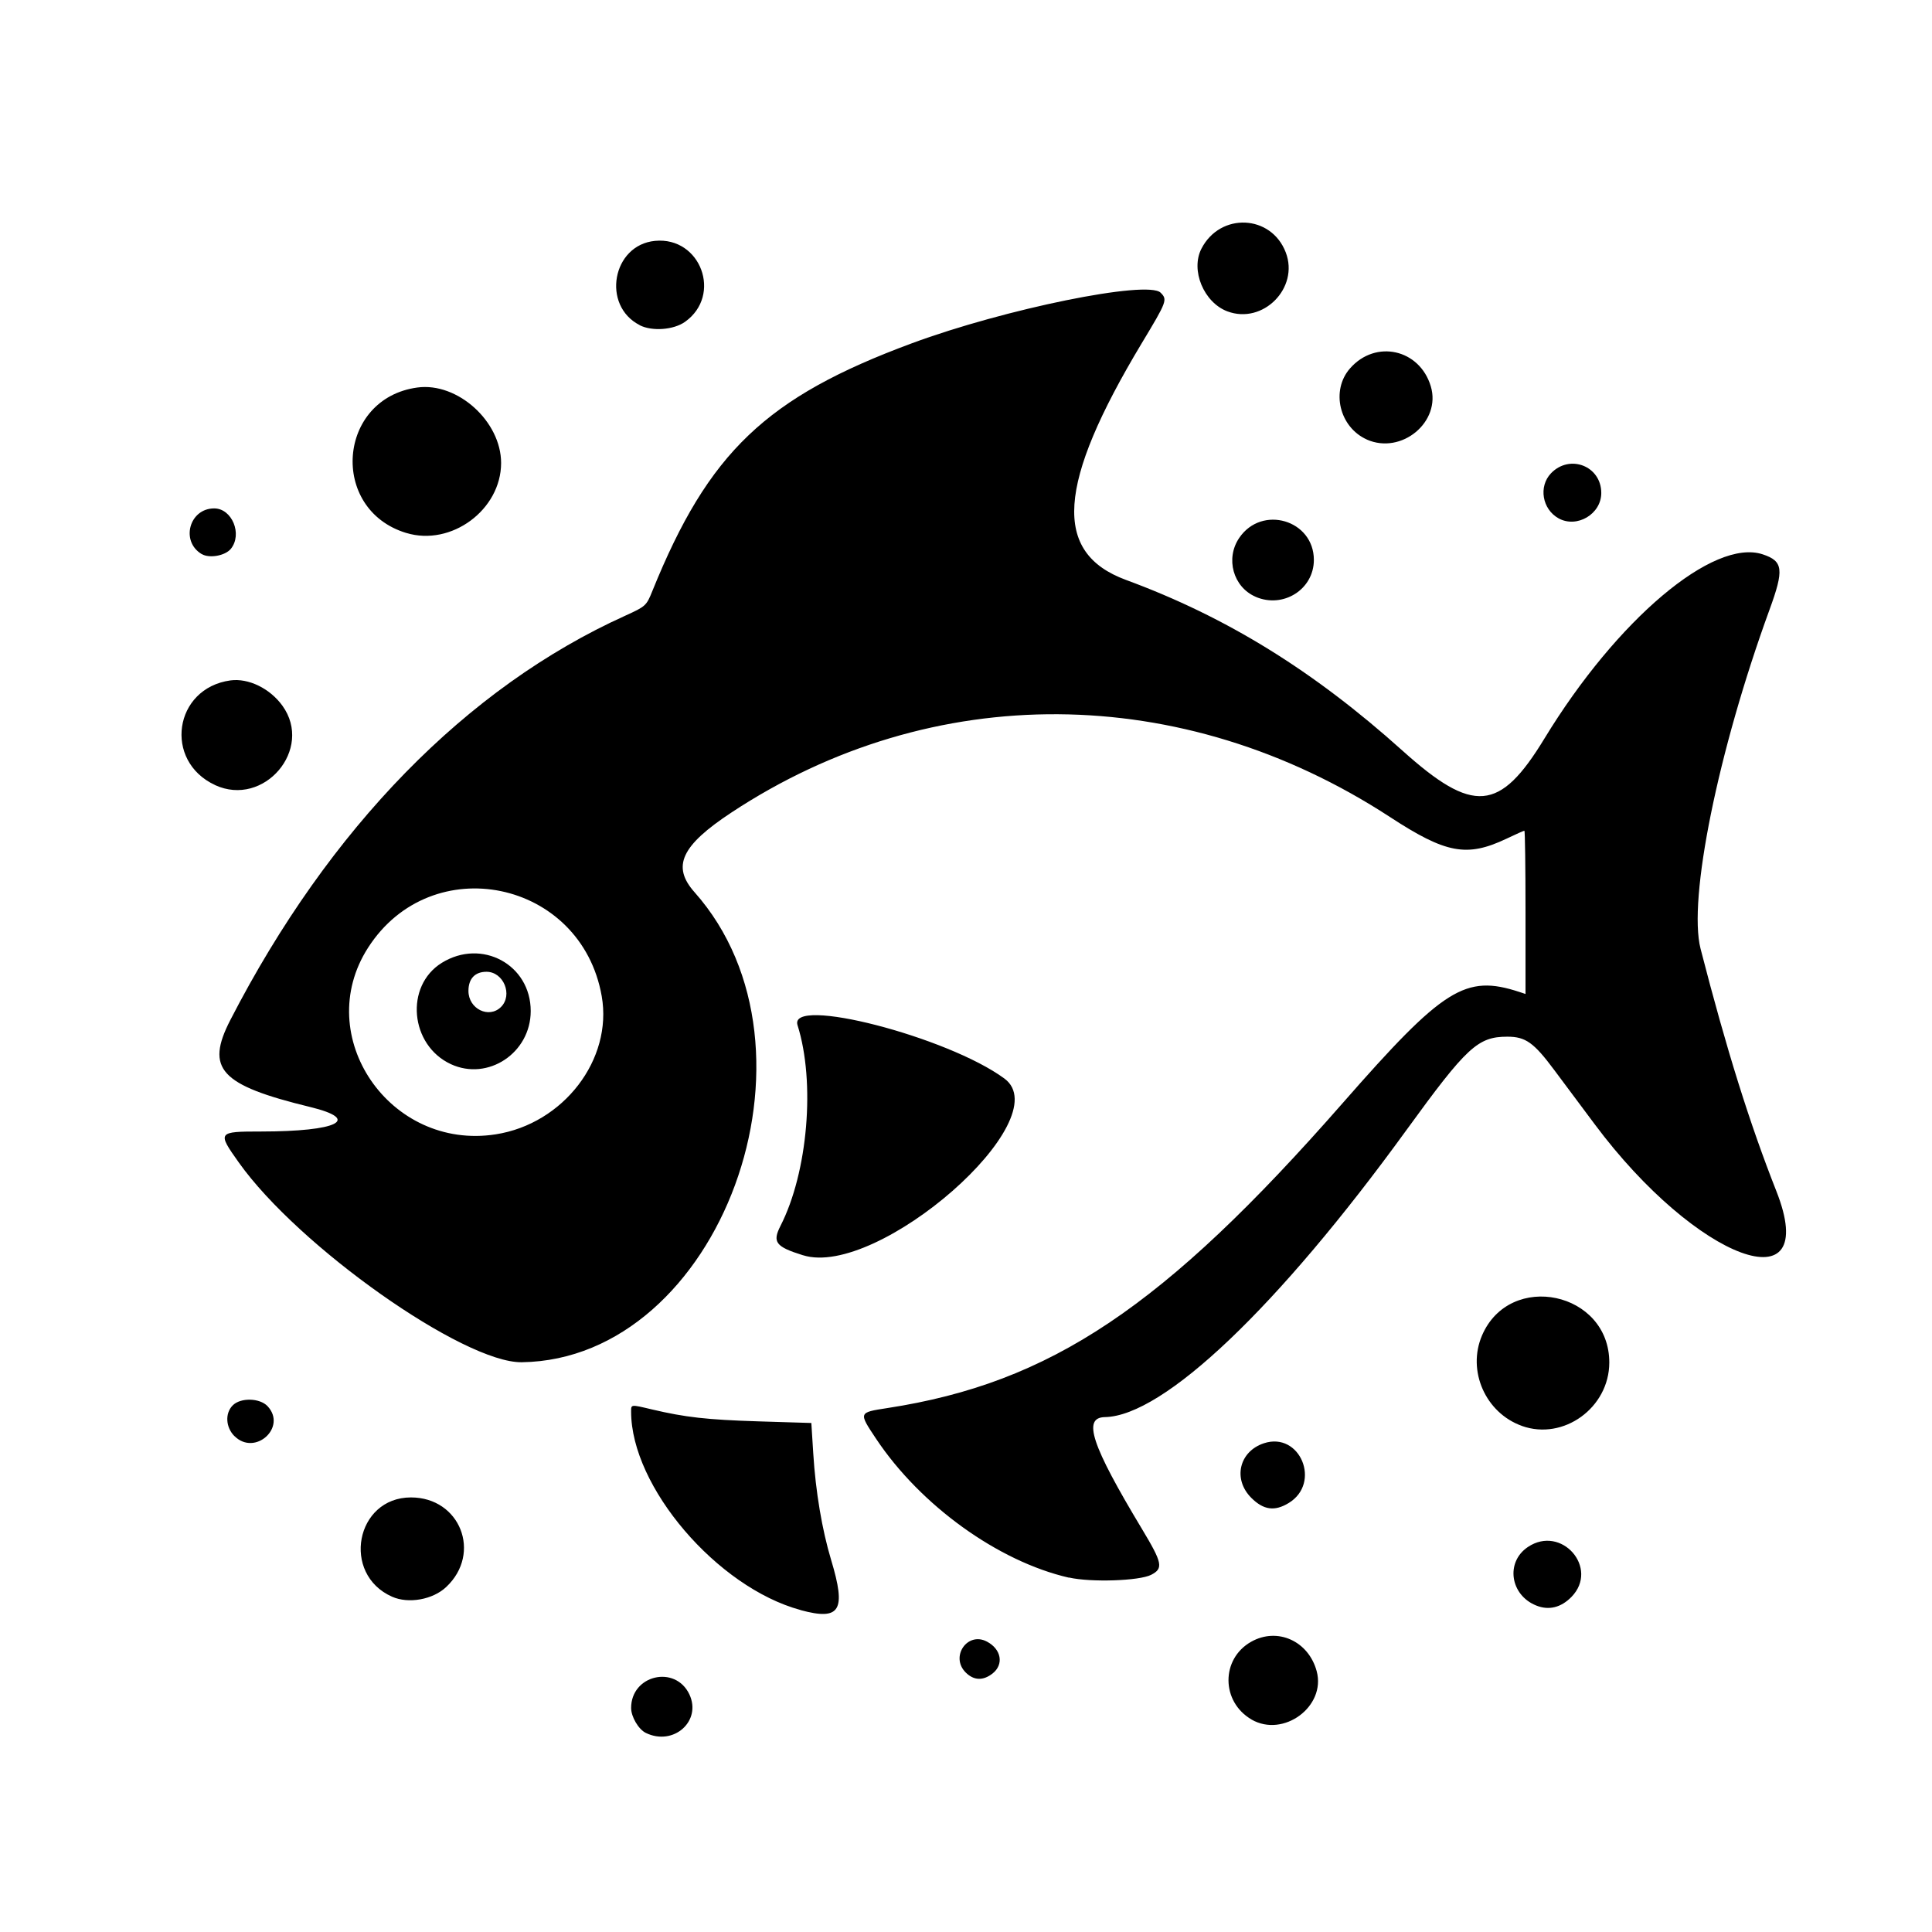 <?xml version="1.0" encoding="UTF-8" standalone="no"?>
<svg width="72" height="72" viewBox="0 0 19.05 19.05" version="1.1" id="svg5" xml:space="preserve"
    xmlns="http://www.w3.org/2000/svg">
    <defs id="defs2" />
    <g id="layer1" transform="translate(-10.684,-55.928)">
        <path style="fill:#000000;stroke-width:0.027"
            d="m 17.052,73.015 c -0.072,-0.035 -0.145,-0.159 -0.145,-0.246 0,-0.325 0.435,-0.427 0.574,-0.135 0.125,0.264 -0.156,0.514 -0.429,0.381 z m 5.973,-0.132 c -0.302,-0.175 -0.304,-0.598 -0.004,-0.767 0.259,-0.146 0.566,-0.007 0.646,0.291 0.093,0.347 -0.327,0.658 -0.643,0.476 z m -2.819,-0.464 c -0.156,-0.156 0.018,-0.407 0.21,-0.304 0.142,0.075 0.168,0.225 0.055,0.314 -0.093,0.073 -0.185,0.07 -0.265,-0.01 z M 18.577,71.803 C 17.755,71.58 16.907,70.588 16.907,69.848 c 0,-0.073 -0.006,-0.073 0.204,-0.023 0.331,0.078 0.541,0.102 1.052,0.118 l 0.521,0.016 0.019,0.301 c 0.023,0.375 0.087,0.754 0.176,1.049 0.151,0.501 0.09,0.601 -0.301,0.495 z m 7.255,-0.044 c -0.258,-0.103 -0.305,-0.428 -0.083,-0.577 0.331,-0.223 0.707,0.208 0.43,0.492 -0.103,0.105 -0.223,0.135 -0.347,0.085 z m -11.282,-0.087 c -0.503,-0.223 -0.359,-0.979 0.186,-0.979 0.485,0 0.702,0.55 0.348,0.883 -0.132,0.125 -0.372,0.168 -0.534,0.096 z m 6.673,-0.188 c -0.697,-0.16 -1.463,-0.712 -1.901,-1.37 -0.173,-0.26 -0.174,-0.258 0.111,-0.302 1.612,-0.248 2.727,-0.995 4.49,-3.007 0.996,-1.137 1.209,-1.271 1.743,-1.096 l 0.06,0.02 v -0.805 c 0,-0.443 -0.005,-0.805 -0.011,-0.805 -0.006,0 -0.086,0.035 -0.177,0.079 -0.391,0.185 -0.596,0.147 -1.15,-0.215 -2.047,-1.334 -4.51,-1.351 -6.491,-0.044 -0.496,0.327 -0.591,0.531 -0.366,0.785 1.379,1.55 0.256,4.608 -1.702,4.636 -0.573,0.008 -2.201,-1.14 -2.79,-1.969 -0.214,-0.301 -0.211,-0.306 0.219,-0.306 0.759,-3.97e-4 0.993,-0.118 0.483,-0.242 -0.888,-0.216 -1.034,-0.376 -0.785,-0.859 0.974,-1.891 2.328,-3.278 3.895,-3.986 0.2,-0.091 0.207,-0.097 0.266,-0.244 0.554,-1.368 1.121,-1.909 2.558,-2.441 0.915,-0.339 2.326,-0.626 2.453,-0.499 0.069,0.069 0.063,0.085 -0.186,0.498 -0.836,1.392 -0.882,2.066 -0.156,2.334 0.991,0.365 1.849,0.895 2.725,1.682 0.7,0.629 0.96,0.607 1.401,-0.117 0.715,-1.174 1.667,-1.978 2.153,-1.817 0.202,0.067 0.212,0.149 0.066,0.548 -0.507,1.391 -0.804,2.853 -0.679,3.341 0.256,0.995 0.485,1.725 0.747,2.389 0.452,1.145 -0.786,0.689 -1.791,-0.659 -0.129,-0.173 -0.308,-0.413 -0.397,-0.532 -0.203,-0.273 -0.284,-0.331 -0.464,-0.331 -0.292,0 -0.4,0.101 -0.996,0.922 -1.266,1.745 -2.393,2.818 -2.972,2.829 -0.223,0.004 -0.135,0.272 0.365,1.103 0.202,0.336 0.213,0.389 0.091,0.452 -0.117,0.06 -0.594,0.076 -0.81,0.027 z M 15.571,67.113 c 0.669,-0.104 1.156,-0.739 1.046,-1.363 -0.202,-1.148 -1.678,-1.453 -2.304,-0.477 -0.559,0.871 0.215,2.002 1.258,1.84 z M 15.13,66.421 c -0.404,-0.187 -0.457,-0.771 -0.09,-0.999 0.394,-0.244 0.877,0.017 0.877,0.475 0,0.413 -0.421,0.693 -0.787,0.524 z m 0.494,-0.564 c 0.119,-0.119 0.025,-0.347 -0.143,-0.347 -0.114,0 -0.178,0.068 -0.178,0.189 0,0.177 0.202,0.276 0.321,0.158 z m 7.398,4.84 c -0.184,-0.184 -0.12,-0.457 0.124,-0.538 0.357,-0.118 0.569,0.392 0.245,0.589 -0.139,0.085 -0.249,0.069 -0.369,-0.051 z M 12.996,70.089 c -0.087,-0.087 -0.095,-0.226 -0.017,-0.304 0.078,-0.078 0.266,-0.073 0.343,0.008 0.195,0.208 -0.124,0.497 -0.326,0.295 z m 12.695,-0.101 c -0.36,-0.128 -0.543,-0.544 -0.394,-0.892 0.275,-0.64 1.257,-0.431 1.255,0.268 -8.2e-4,0.444 -0.451,0.771 -0.862,0.624 z m -7.09,-1.683 c -0.269,-0.084 -0.303,-0.129 -0.221,-0.29 0.27,-0.529 0.345,-1.418 0.168,-1.978 -0.093,-0.292 1.482,0.114 2.04,0.526 0.544,0.401 -1.248,1.973 -1.986,1.742 z m -5.796,-4.636 c -0.512,-0.237 -0.407,-0.955 0.151,-1.032 0.178,-0.024 0.39,0.079 0.513,0.25 0.308,0.428 -0.182,1.005 -0.665,0.782 z m 10.259,-1.857 c -0.221,-0.096 -0.299,-0.377 -0.161,-0.58 0.223,-0.329 0.736,-0.177 0.736,0.217 0,0.291 -0.303,0.482 -0.576,0.363 z M 12.672,61.391 c -0.21,-0.126 -0.121,-0.45 0.124,-0.45 0.176,0 0.281,0.255 0.164,0.399 -0.056,0.068 -0.212,0.096 -0.287,0.051 z m 2.017,-0.208 c -0.761,-0.232 -0.678,-1.327 0.11,-1.434 0.396,-0.054 0.826,0.334 0.826,0.744 0,0.462 -0.492,0.825 -0.935,0.69 z m 11.363,-0.144 c -0.162,-0.09 -0.199,-0.314 -0.075,-0.444 0.185,-0.193 0.496,-0.072 0.496,0.194 0,0.208 -0.24,0.35 -0.421,0.25 z m -1.89,-0.777 c -0.272,-0.121 -0.358,-0.484 -0.166,-0.702 0.252,-0.287 0.686,-0.19 0.796,0.177 0.105,0.35 -0.288,0.677 -0.631,0.525 z M 16.992,59.134 c -0.379,-0.193 -0.271,-0.791 0.151,-0.831 0.45,-0.043 0.665,0.535 0.296,0.798 -0.112,0.08 -0.324,0.096 -0.447,0.034 z m 5.794,-0.136 c -0.233,-0.088 -0.365,-0.407 -0.255,-0.619 0.186,-0.359 0.688,-0.336 0.831,0.038 0.134,0.351 -0.225,0.713 -0.576,0.581 z"
            id="path1682" />
    </g>
</svg>
